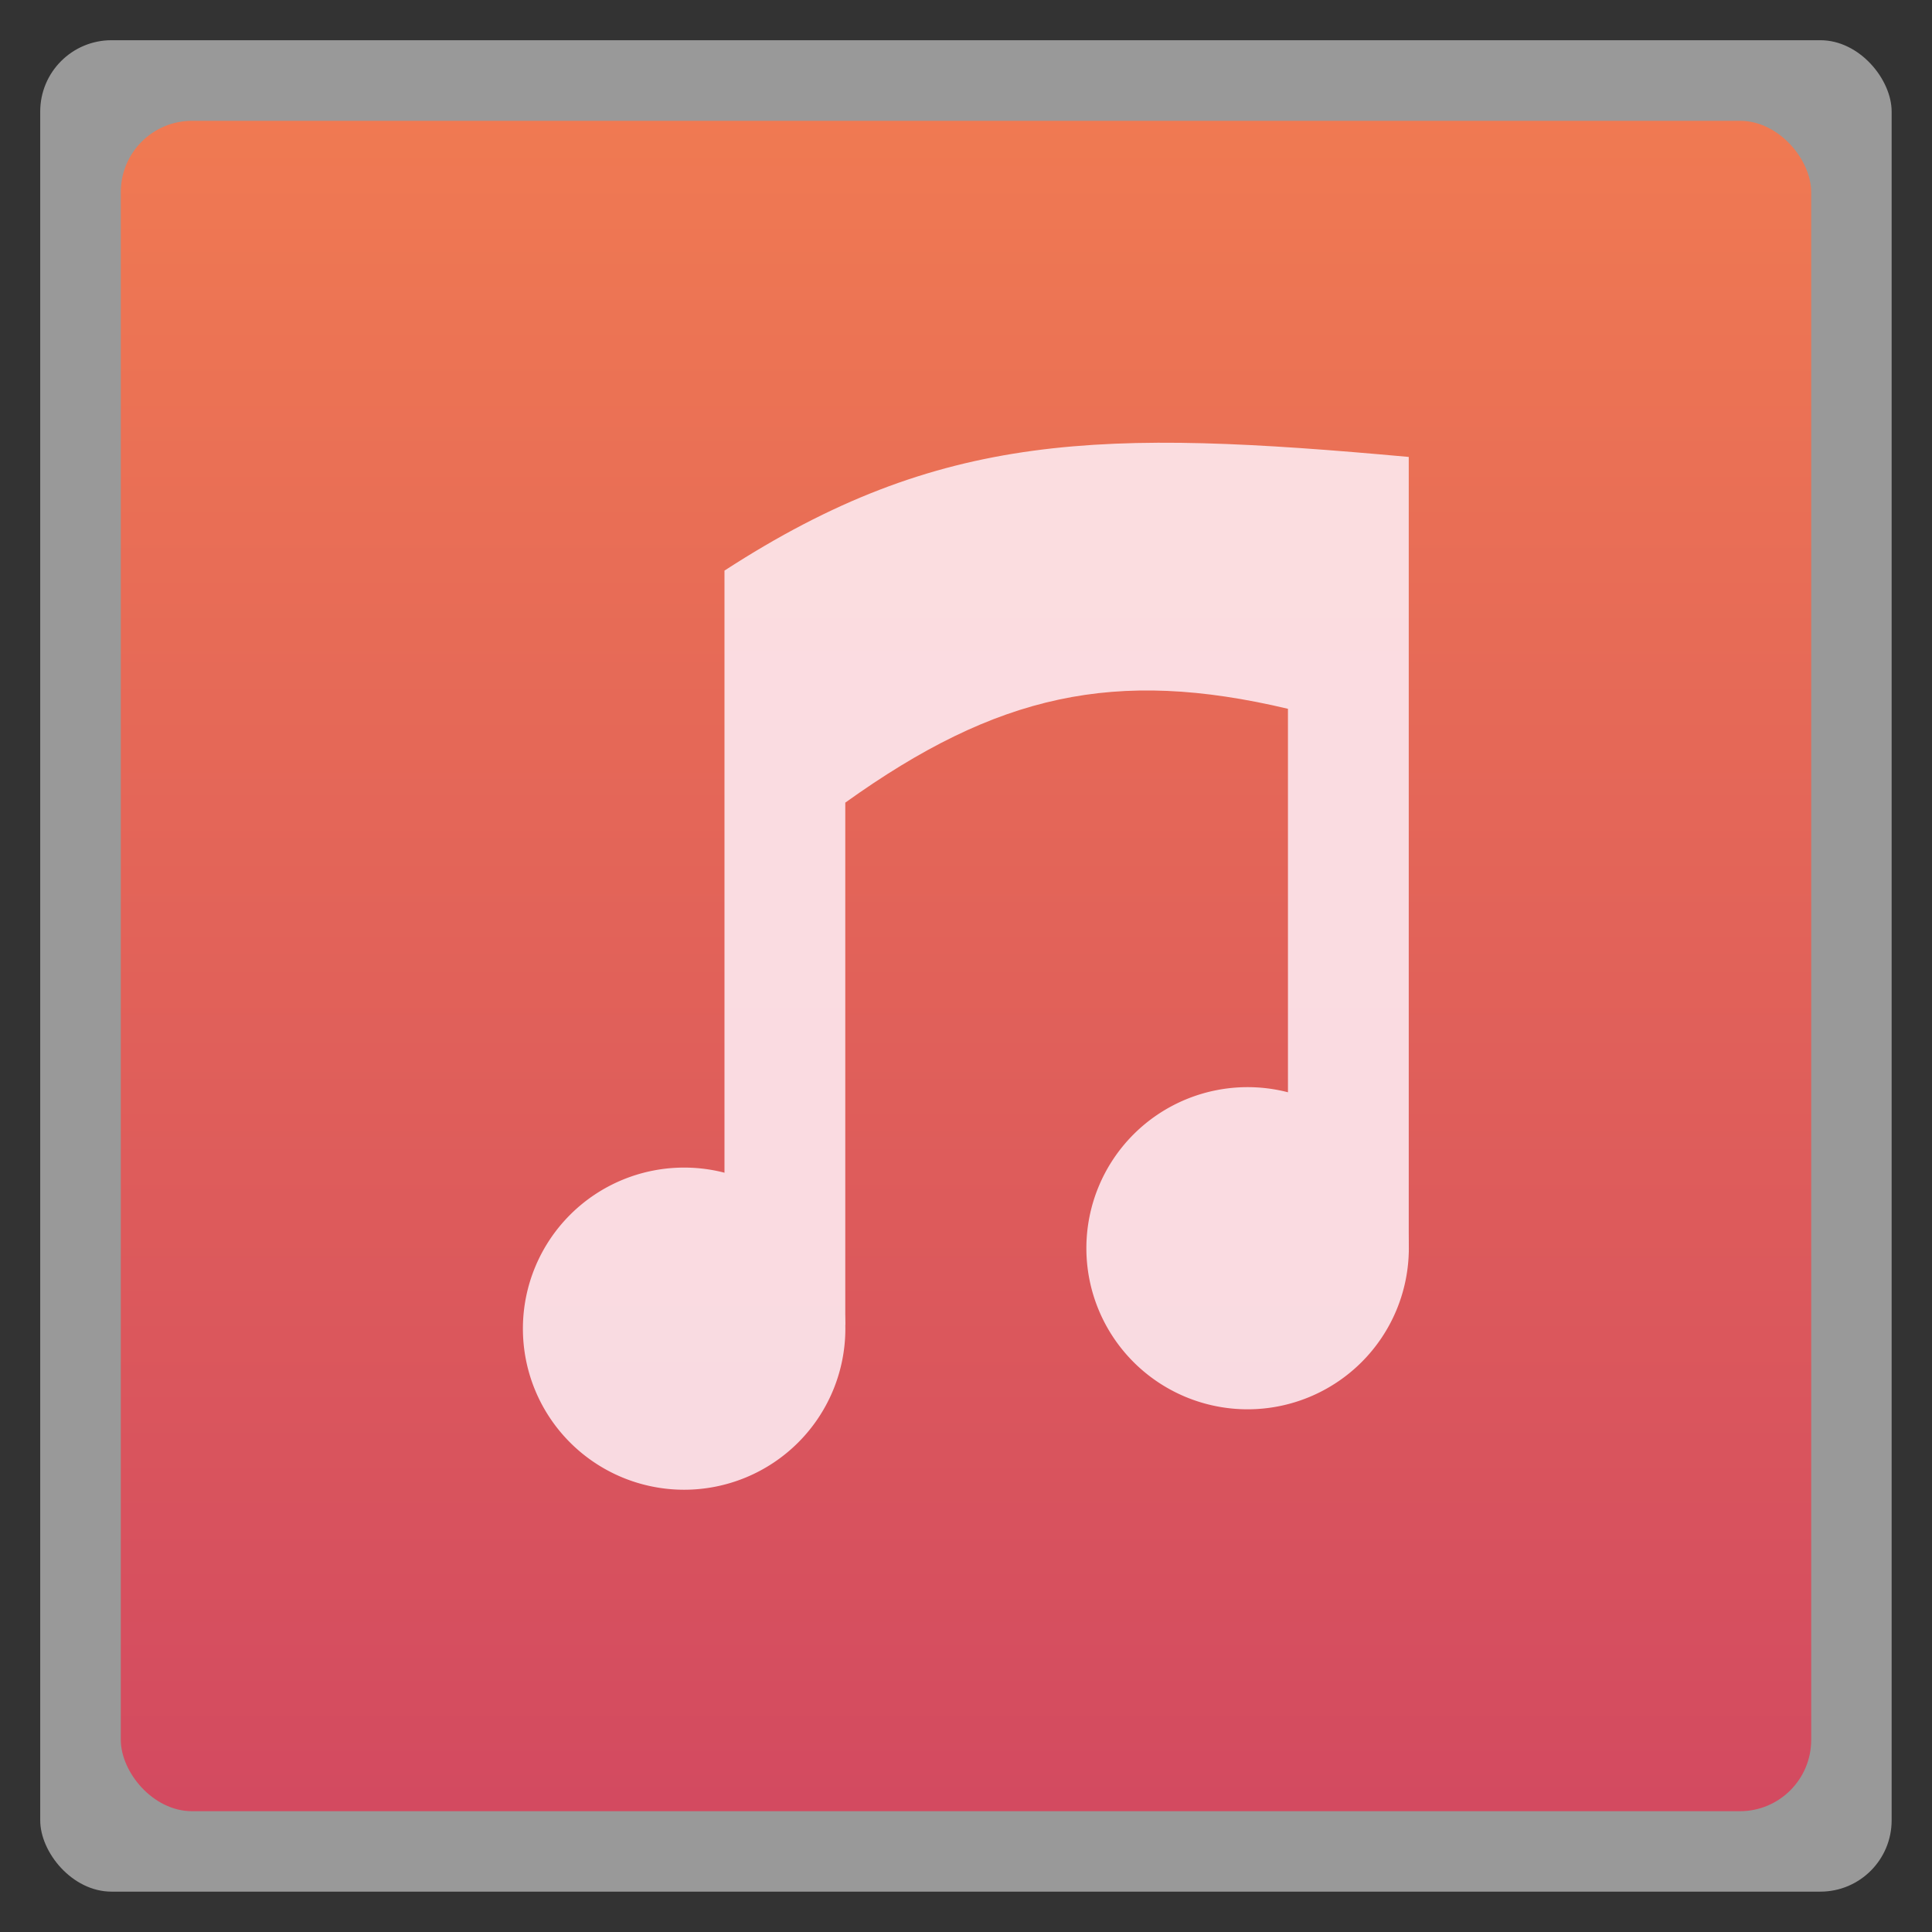 <svg xmlns="http://www.w3.org/2000/svg" xmlns:xlink="http://www.w3.org/1999/xlink" width="48" viewBox="0 0 13.547 13.547" height="48">
 <rect x="0" y="0" width="13.547" height="13.547" fill="#333333" stroke="none"/>
 <defs>
  <clipPath>
   <path d="m 207,155.25 a 63.25,63.25 0 1 1 -126.5,0 A 63.25,63.25 0 1 1 207,155.25 Z" transform="matrix(.696 0 0 .696 44 32)"/>
  </clipPath>
  <clipPath>
   <g enable-background="new">
    <path d="m 144,-117 c -25.922,0 -47,21.078 -47,47 0,25.922 21.078,47 47,47 25.922,0 47,-21.078 47,-47 0,-25.922 -21.078,-47 -47,-47 z m 0,6 c 22.679,0 41,18.321 41,41 0,22.679 -18.321,41 -41,41 -22.679,0 -41,-18.321 -41,-41 0,-22.679 18.321,-41 41,-41 z" fill="#2e3436" color="#000"/>
    <path d="m 144,-117 c -25.922,0 -47,21.078 -47,47 0,25.922 21.078,47 47,47 25.922,0 47,-21.078 47,-47 0,-25.922 -21.078,-47 -47,-47 z m 0,6 c 22.679,0 41,18.321 41,41 0,22.679 -18.321,41 -41,41 -22.679,0 -41,-18.321 -41,-41 0,-22.679 18.321,-41 41,-41 z" fill="none" stroke="#000" color="#000"/>
   </g>
  </clipPath>
  <clipPath>
   <path d="m 207,155.25 a 63.25,63.25 0 1 1 -126.5,0 63.25,63.25 0 1 1 126.5,0 z" transform="matrix(.696 0 0 .696 44 32)"/>
  </clipPath>
  <linearGradient id="0">
   <stop stop-color="#d34a60"/>
   <stop offset="1" stop-color="#f07a52"/>
  </linearGradient>
  <linearGradient xlink:href="#0" id="1" gradientUnits="userSpaceOnUse" gradientTransform="matrix(1.105,0,0,1.105,-134.279,-295.762)" y1="279.1" x2="0" y2="268.33"/>
  <linearGradient id="2">
   <stop stop-color="#6c3c3c"/>
   <stop offset="1" stop-color="#9a5757"/>
  </linearGradient>
  <clipPath>
   <rect y="223" x="307" height="42" width="42" transform="matrix(0,1,-1,0,0,0)" fill="url(#3)" color="#bebebe" rx="9"/>
  </clipPath>
  <linearGradient xlink:href="#2" id="3" gradientUnits="userSpaceOnUse" gradientTransform="matrix(0.175,0,0,0.175,302.8,216)" y1="280" x2="0" y2="40"/>
  <clipPath>
   <rect y="85" x="433" height="22" width="22" fill="url(#4)" color="#bebebe" rx="4"/>
  </clipPath>
  <linearGradient xlink:href="#2" id="4" gradientUnits="userSpaceOnUse" gradientTransform="matrix(0.087,0,0,0.087,430.9,81.5)" y1="291.43" x2="0" y2="40"/>
  <clipPath>
   <rect width="30" height="30" x="433" y="37" fill="url(#5)" color="#bebebe" rx="6"/>
  </clipPath>
  <linearGradient xlink:href="#2" id="5" gradientUnits="userSpaceOnUse" gradientTransform="matrix(0.119,0,0,0.119,430.136,32.227)" y1="291.43" x2="0" y2="40"/>
  <clipPath>
   <rect width="16" height="16" x="304" y="212" transform="matrix(0,1,-1,0,0,0)" fill="url(#6)" color="#bebebe" rx="3"/>
  </clipPath>
  <linearGradient xlink:href="#2" id="6" gradientUnits="userSpaceOnUse" gradientTransform="matrix(0.067,0,0,0.067,302.4,209.333)" y1="280" x2="0" y2="40"/>
  <clipPath>
   <rect y="46" x="34" height="220" width="220" fill="url(#7)" color="#bebebe" rx="50"/>
  </clipPath>
  <linearGradient xlink:href="#2" id="7" gradientUnits="userSpaceOnUse" gradientTransform="translate(0,-4)" y1="280" x2="0" y2="40"/>
  <clipPath>
   <rect y="142" x="290" height="60" width="60" fill="url(#8)" color="#bebebe" rx="12.5"/>
  </clipPath>
  <linearGradient xlink:href="#2" id="8" gradientUnits="userSpaceOnUse" y1="204" x2="0" y2="140"/>
  <clipPath>
   <rect width="88" height="88" x="292" y="32" fill="url(#9)" color="#bebebe" rx="18"/>
  </clipPath>
  <linearGradient xlink:href="#2" id="9" gradientUnits="userSpaceOnUse" y1="124" x2="0" y2="28"/>
  <clipPath>
   <rect y="101" x="417" height="22" width="22" fill="url(#A)" color="#bebebe" rx="5"/>
  </clipPath>
  <linearGradient xlink:href="#2" id="A" gradientUnits="userSpaceOnUse" gradientTransform="matrix(0.087,0,0,0.087,414.9,97.5)" y1="302.86" x2="0" y2="28.571"/>
  <clipPath>
   <rect width="30" height="30" x="417" y="53" fill="url(#B)" color="#bebebe" rx="7"/>
  </clipPath>
  <linearGradient xlink:href="#2" id="B" gradientUnits="userSpaceOnUse" gradientTransform="matrix(0.119,0,0,0.119,414.136,48.227)" y1="299.81" x2="0" y2="31.619"/>
  <clipPath>
   <path d="m 354.861,118 c -1.9,-12.453 -13.151,-10.927 -20.458,-20.555 -4.497,-5.082 -6.9,-18.152 2.435,-27.374 -1.104,9.579 0.179,13.606 5.455,17.925 -2.354,-4.952 -3.084,-11.996 -0.828,-16.853 2.764,-5.95 10.391,-12.875 10.521,-19.142 4.362,2.179 7.928,8.353 5.942,14.369 -3.855,11.681 0.102,12.136 1.948,13.249 -0.38,-7.073 1.024,-8.206 2.387,-10.424 1.029,7.511 12.132,12.47 11.252,21.87 -0.544,5.811 -5.52,11.187 -9.693,14.564 0.379,-7.615 0.077,-8.634 -7.111,-14.613 -2.76,-2.295 -3.929,-3.913 -5.309,-6.868 -0.859,2.61 -2.437,6.487 3.268,14.455 5.214,7.281 0.614,16.78 0.191,19.398 z"/>
  </clipPath>
 </defs>
 <rect height="12.982" rx="0.5" y="0.282" x="0.282" width="12.982" opacity="0.5" fill="#ffffff" fill-rule="evenodd"/>
 <rect height="11.853" rx="0.5" y="0.847" x="0.847" width="11.853" fill="url(#1)" fill-rule="evenodd"/>
 <g opacity="0.9" fill="#fde9ef">
  <path d="M 5.927,5.628 C 6.991,4.866 7.82,4.683 9.031,4.97 l 0,2.839 C 8.974,7.921 8.731,8.471 9.878,8.782 l 8e-7,-5.578 C 7.731,3.009 6.596,3.018 5.08,4.001 l 0,4.466 C 5.464,7.888 3.504,9.832 5.927,9.29 z"/>
  <path transform="matrix(0.213,0,0,0.199,5.545,1.04)" d="m 1.796,41.59 a 5.307,5.675 0 1 1 -10.615,0 5.307,5.675 0 1 1 10.615,0 z" id="C"/>
  <use transform="matrix(1 0 0 1 3.951 -0.564)" xlink:href="#C"/>
 </g>
</svg>
